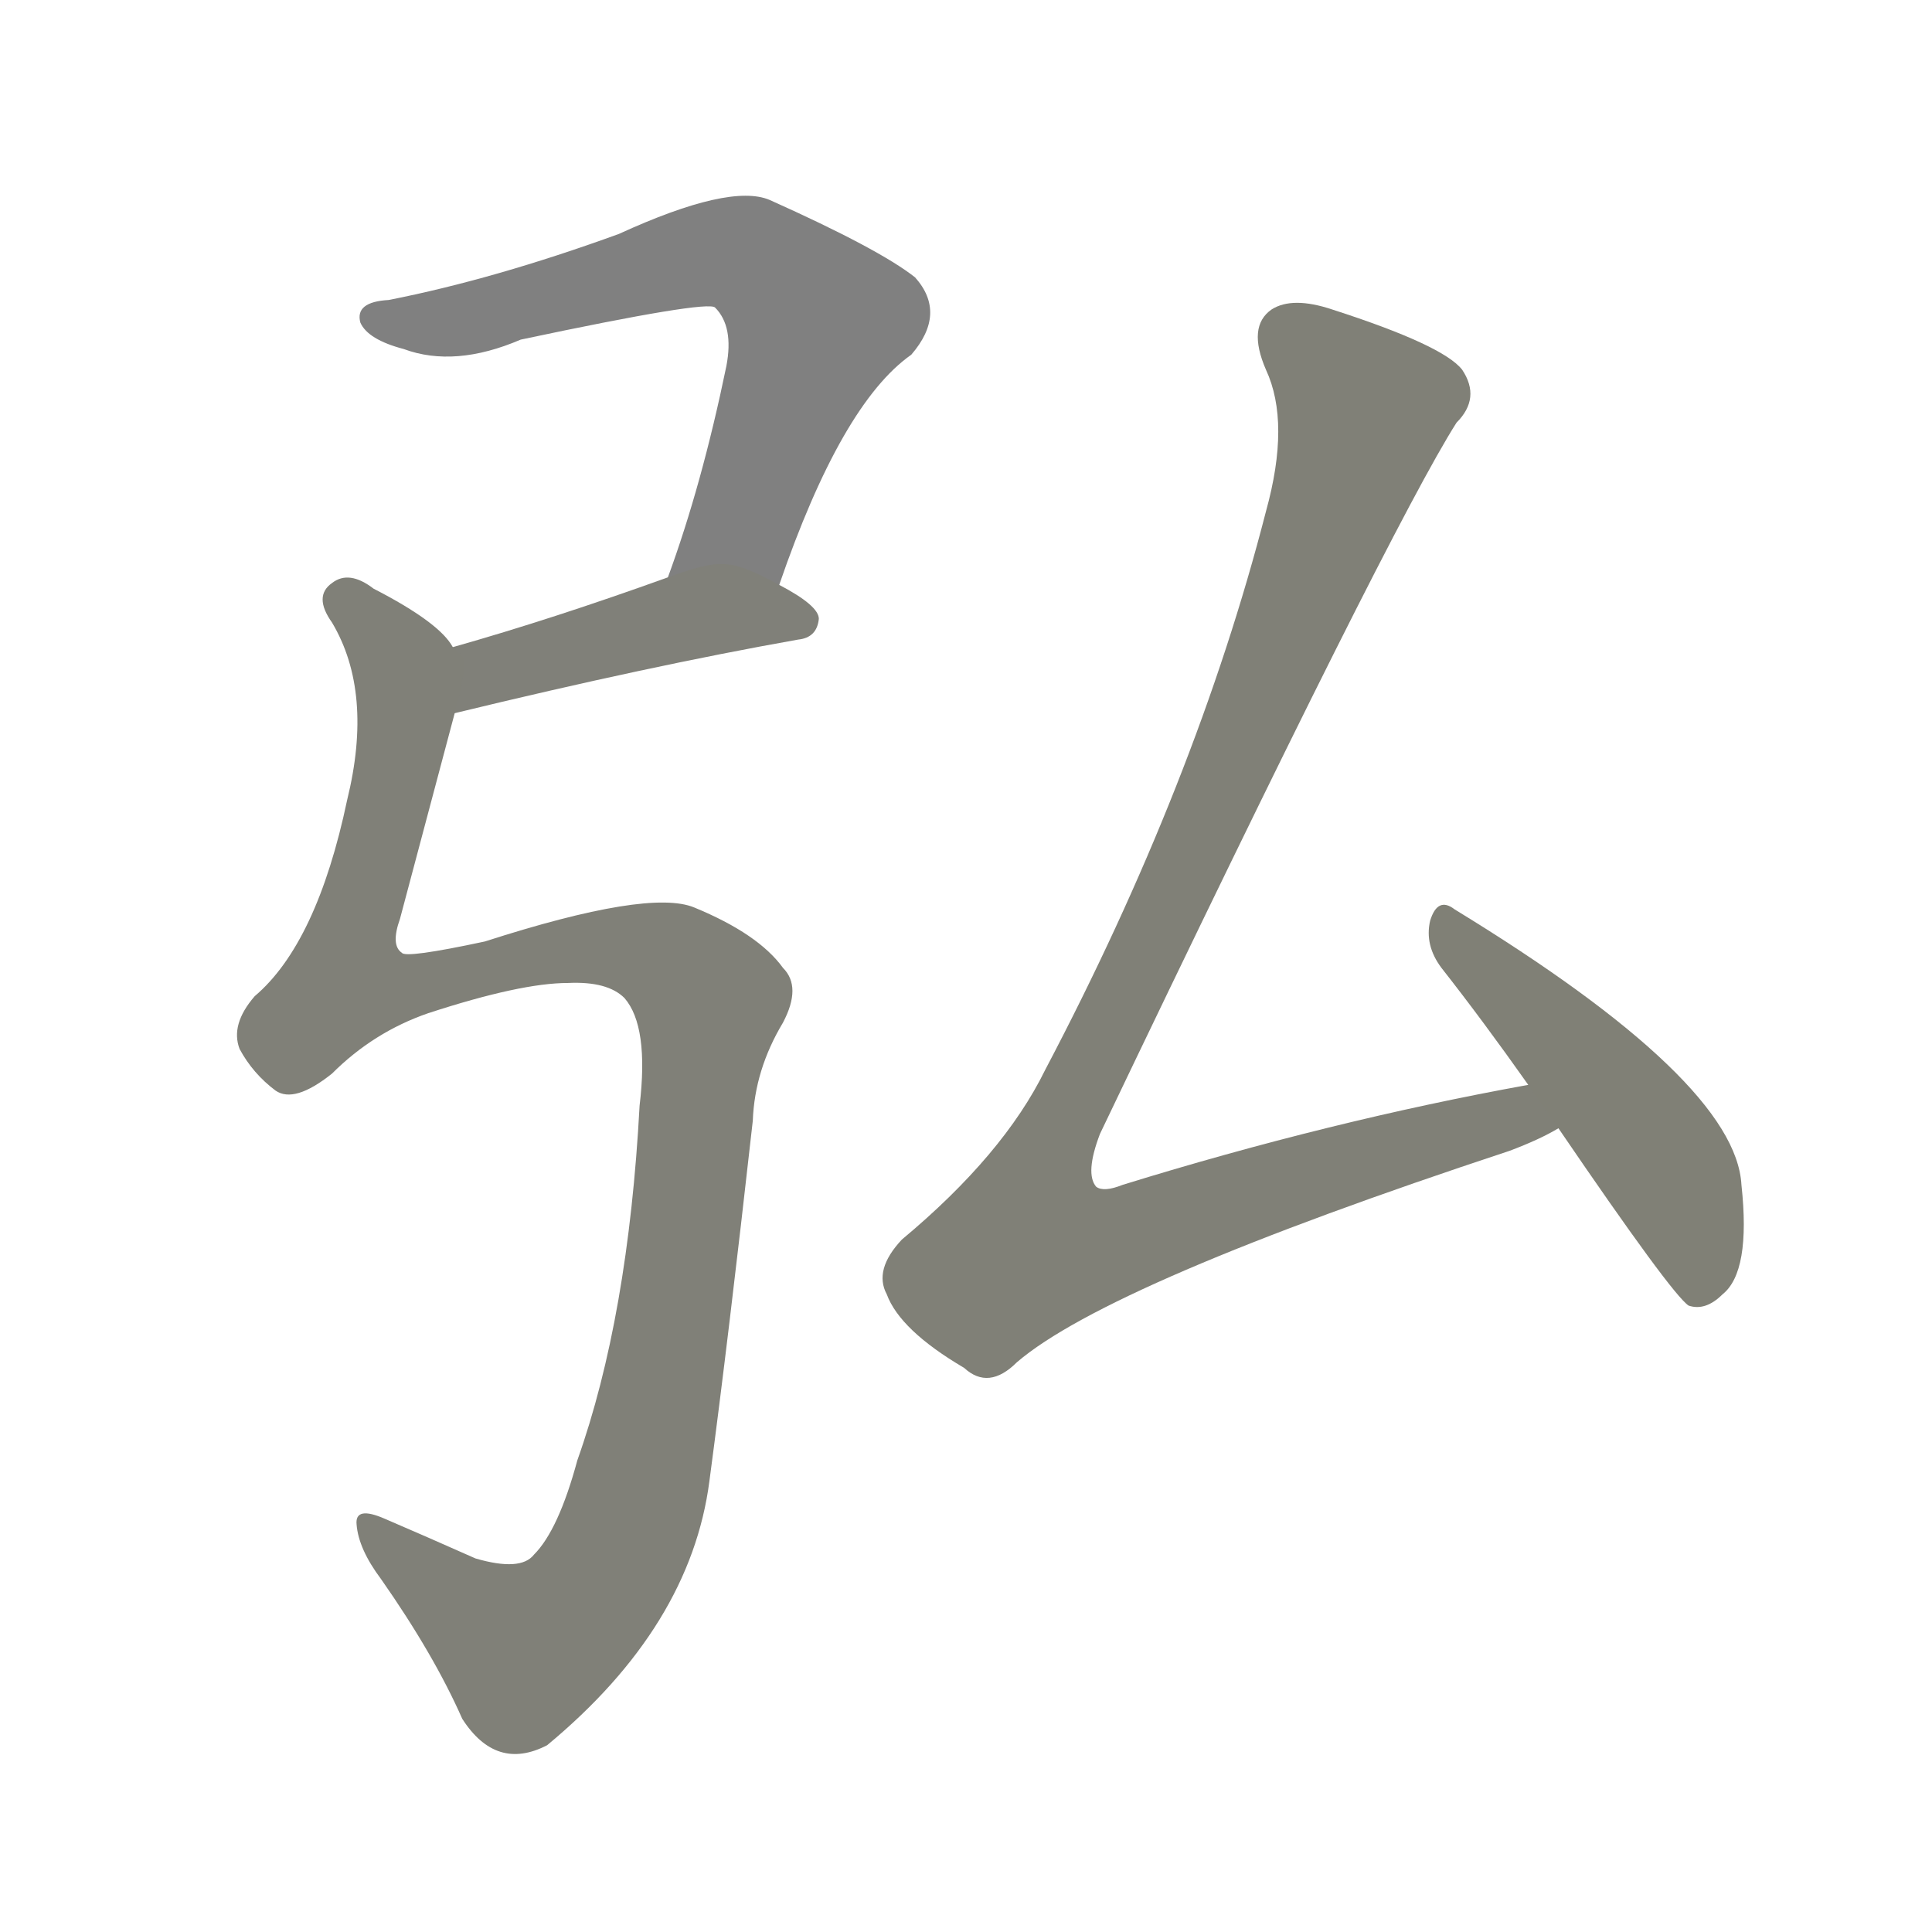 <svg version="1.1" viewBox="0 0 1024 1024" xmlns="http://www.w3.org/2000/svg">
  
  <g transform="scale(1, -1) translate(0, -900)">
    <style type="text/css">
        .stroke1 {fill: #808080;}
        .stroke2 {fill: #808079;}
        .stroke3 {fill: #808078;}
        .stroke4 {fill: #808077;}
        .stroke5 {fill: #808076;}
        .stroke6 {fill: #808075;}
        .stroke7 {fill: #808074;}
        .stroke8 {fill: #808073;}
        .stroke9 {fill: #808072;}
        .stroke10 {fill: #808071;}
        .stroke11 {fill: #808070;}
        .stroke12 {fill: #808069;}
        .stroke13 {fill: #808068;}
        .stroke14 {fill: #808067;}
        .stroke15 {fill: #808066;}
        .stroke16 {fill: #808065;}
        .stroke17 {fill: #808064;}
        .stroke18 {fill: #808063;}
        .stroke19 {fill: #808062;}
        .stroke20 {fill: #808061;}
        text {
            font-family: Helvetica;
            font-size: 50px;
            fill: #808060;
            paint-order: stroke;
            stroke: #000000;
            stroke-width: 4px;
            stroke-linecap: butt;
            stroke-linejoin: miter;
            font-weight: 800;
        }
    </style>

    <path d="M 413 590 Q 446 686 483 712 Q 502 734 485 753 Q 466 768 408 794 Q 387 803 328 776 Q 262 752 206 741 Q 188 740 191 729 Q 195 720 214 715 Q 241 705 276 720 Q 375 741 379 737 Q 389 727 385 706 Q 372 643 354 594 C 344 566 403 562 413 590 Z" class="stroke1"/>
    <path d="M 241 522 Q 344 547 423 561 Q 433 562 434 572 Q 434 579 413 590 C 387 604 382 604 354 594 Q 293 572 240 557 C 211 549 212 515 241 522 Z" class="stroke2"/>
    <path d="M 301 379 Q 322 380 331 371 Q 344 356 339 314 Q 333 202 306 126 Q 296 89 283 76 Q 276 67 252 74 Q 225 86 204 95 Q 188 102 189 92 Q 190 79 202 63 Q 230 23 245 -11 Q 263 -39 290 -25 Q 366 38 376 115 Q 386 190 399 306 Q 400 333 415 358 Q 425 377 415 387 Q 402 405 368 419 Q 344 429 257 401 Q 215 392 213 395 Q 207 399 212 413 Q 225 462 241 522 C 248 550 248 550 240 557 Q 233 570 198 588 Q 185 598 176 591 Q 166 584 176 570 Q 198 533 184 476 Q 168 400 135 372 Q 122 357 127 344 Q 134 331 146 322 Q 156 315 176 331 Q 198 353 227 363 Q 276 379 301 379 Z" class="stroke3"/>
    <path d="M 810 325 Q 705 306 595 272 Q 585 268 581 271 Q 575 278 583 299 Q 737 621 772 676 Q 785 689 775 704 Q 765 717 706 736 Q 685 743 674 736 Q 661 727 671 704 Q 684 676 671 629 Q 634 485 554 333 Q 532 288 478 243 Q 463 227 470 214 Q 477 195 511 175 Q 524 163 539 178 Q 588 220 800 290 Q 816 296 826 302 C 853 315 839 331 810 325 Z" class="stroke4"/>
    <path d="M 826 302 Q 886 214 895 208 Q 904 205 913 214 Q 928 226 923 272 Q 920 327 771 418 Q 762 425 758 412 Q 755 399 764 387 Q 786 359 810 325 L 826 302 Z" class="stroke5"/>
    
    
    
    
    </g>
</svg>